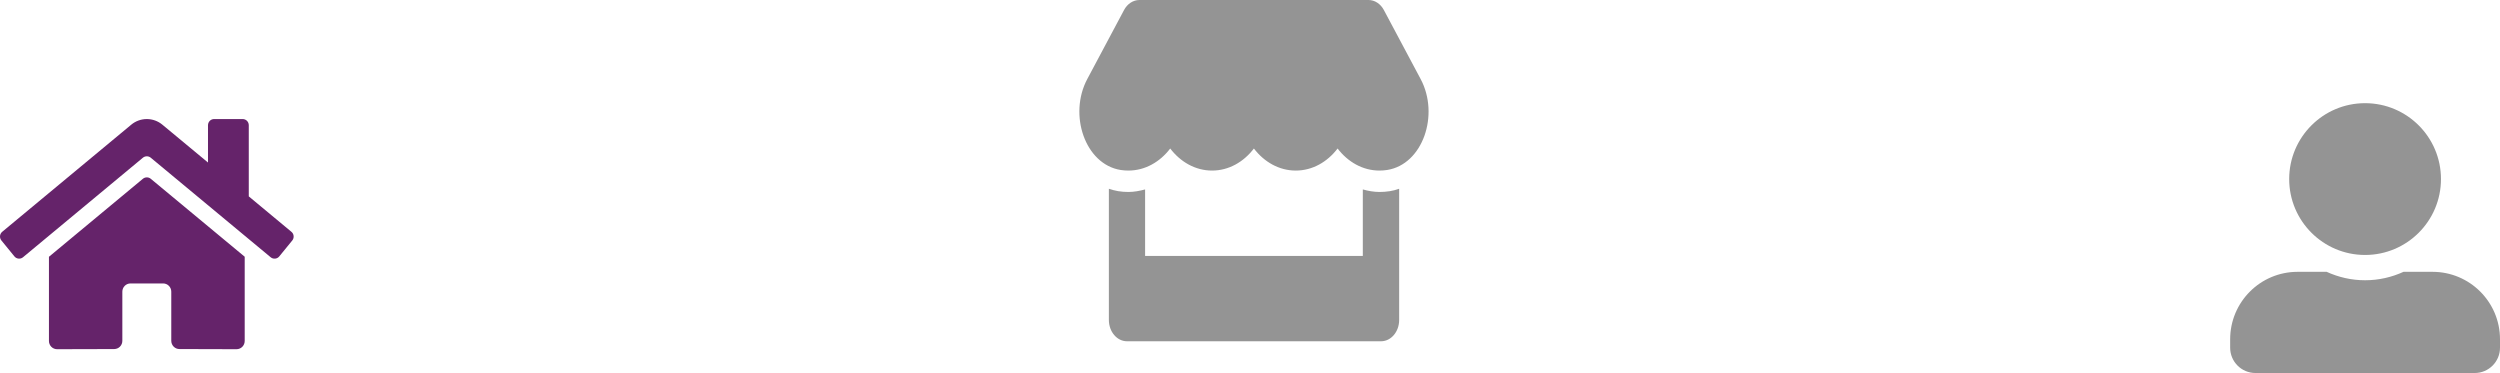 <svg width="315" height="47" viewBox="0 0 315 47" fill="none" xmlns="http://www.w3.org/2000/svg">
<g clip-path="url(#clip0_108_537)">
<path d="M298 32.125C303.279 32.125 307.562 27.842 307.562 22.562C307.562 17.283 303.279 13 298 13C292.721 13 288.438 17.283 288.438 22.562C288.438 27.842 292.721 32.125 298 32.125ZM306.5 34.25H302.841C301.367 34.927 299.727 35.312 298 35.312C296.273 35.312 294.64 34.927 293.159 34.25H289.5C284.805 34.25 281 38.055 281 42.75V43.812C281 45.572 282.428 47 284.188 47H311.812C313.572 47 315 45.572 315 43.812V42.75C315 38.055 311.195 34.25 306.5 34.25Z" fill="#949494"/>
</g>
<path d="M179.001 9.961L174.365 1.26C173.951 0.479 173.215 0 172.429 0H143.568C142.783 0 142.047 0.479 141.632 1.26L136.996 9.961C134.603 14.454 136.725 20.702 141.197 21.416C141.518 21.466 141.847 21.492 142.175 21.492C144.29 21.492 146.161 20.4 147.447 18.712C148.733 20.4 150.612 21.492 152.719 21.492C154.834 21.492 156.706 20.4 157.991 18.712C159.277 20.4 161.156 21.492 163.264 21.492C165.378 21.492 167.25 20.4 168.536 18.712C169.829 20.4 171.7 21.492 173.808 21.492C174.143 21.492 174.465 21.466 174.786 21.416C179.273 20.71 181.401 14.462 179.001 9.961ZM173.822 24.188C173.108 24.188 172.4 24.061 171.715 23.868V32.25H144.283V23.868C143.597 24.053 142.89 24.188 142.175 24.188C141.747 24.188 141.311 24.154 140.889 24.087C140.489 24.02 140.096 23.91 139.718 23.784V40.312C139.718 41.799 140.739 43 142.004 43H174.008C175.272 43 176.294 41.799 176.294 40.312V23.784C175.908 23.919 175.522 24.028 175.122 24.087C174.686 24.154 174.258 24.188 173.822 24.188Z" fill="#949494"/>
<path d="M18.009 22.523L6.167 32.354V42.964C6.167 43.239 6.275 43.502 6.468 43.697C6.661 43.891 6.922 44 7.195 44L14.393 43.981C14.664 43.98 14.924 43.87 15.116 43.676C15.308 43.482 15.415 43.219 15.415 42.945V36.749C15.415 36.474 15.523 36.211 15.716 36.017C15.909 35.822 16.17 35.713 16.443 35.713H20.554C20.826 35.713 21.088 35.822 21.28 36.017C21.473 36.211 21.581 36.474 21.581 36.749V42.941C21.581 43.077 21.607 43.212 21.659 43.338C21.71 43.464 21.786 43.579 21.881 43.675C21.977 43.772 22.09 43.849 22.215 43.901C22.34 43.953 22.474 43.98 22.609 43.98L29.804 44C30.077 44 30.338 43.891 30.531 43.697C30.724 43.502 30.832 43.239 30.832 42.964V32.347L18.992 22.523C18.853 22.41 18.68 22.349 18.501 22.349C18.322 22.349 18.149 22.41 18.009 22.523ZM36.715 29.205L31.346 24.744V15.777C31.346 15.571 31.265 15.373 31.12 15.227C30.976 15.082 30.779 15 30.575 15H26.978C26.774 15 26.578 15.082 26.433 15.227C26.288 15.373 26.207 15.571 26.207 15.777V20.478L20.457 15.709C19.905 15.251 19.212 15.001 18.498 15.001C17.783 15.001 17.09 15.251 16.539 15.709L0.28 29.205C0.202 29.27 0.137 29.35 0.09 29.44C0.042 29.53 0.013 29.629 0.003 29.731C-0.006 29.832 0.004 29.935 0.034 30.032C0.064 30.13 0.112 30.221 0.177 30.299L1.815 32.306C1.879 32.385 1.958 32.45 2.048 32.498C2.137 32.546 2.235 32.576 2.336 32.586C2.437 32.596 2.539 32.585 2.636 32.556C2.733 32.526 2.823 32.477 2.901 32.412L18.009 19.869C18.149 19.756 18.322 19.694 18.501 19.694C18.68 19.694 18.853 19.756 18.992 19.869L34.101 32.412C34.179 32.477 34.269 32.526 34.366 32.556C34.463 32.586 34.565 32.596 34.665 32.587C34.766 32.577 34.864 32.547 34.954 32.5C35.043 32.452 35.122 32.387 35.187 32.308L36.825 30.301C36.889 30.222 36.938 30.131 36.967 30.033C36.996 29.935 37.006 29.832 36.996 29.73C36.986 29.628 36.956 29.53 36.908 29.439C36.86 29.349 36.794 29.27 36.715 29.205Z" fill="#65236A"/>
<defs>
<clipPath id="clip0_108_537">
<rect width="34" height="34" fill="white" transform="translate(281 13)"/>
</clipPath>
</defs>
</svg>
